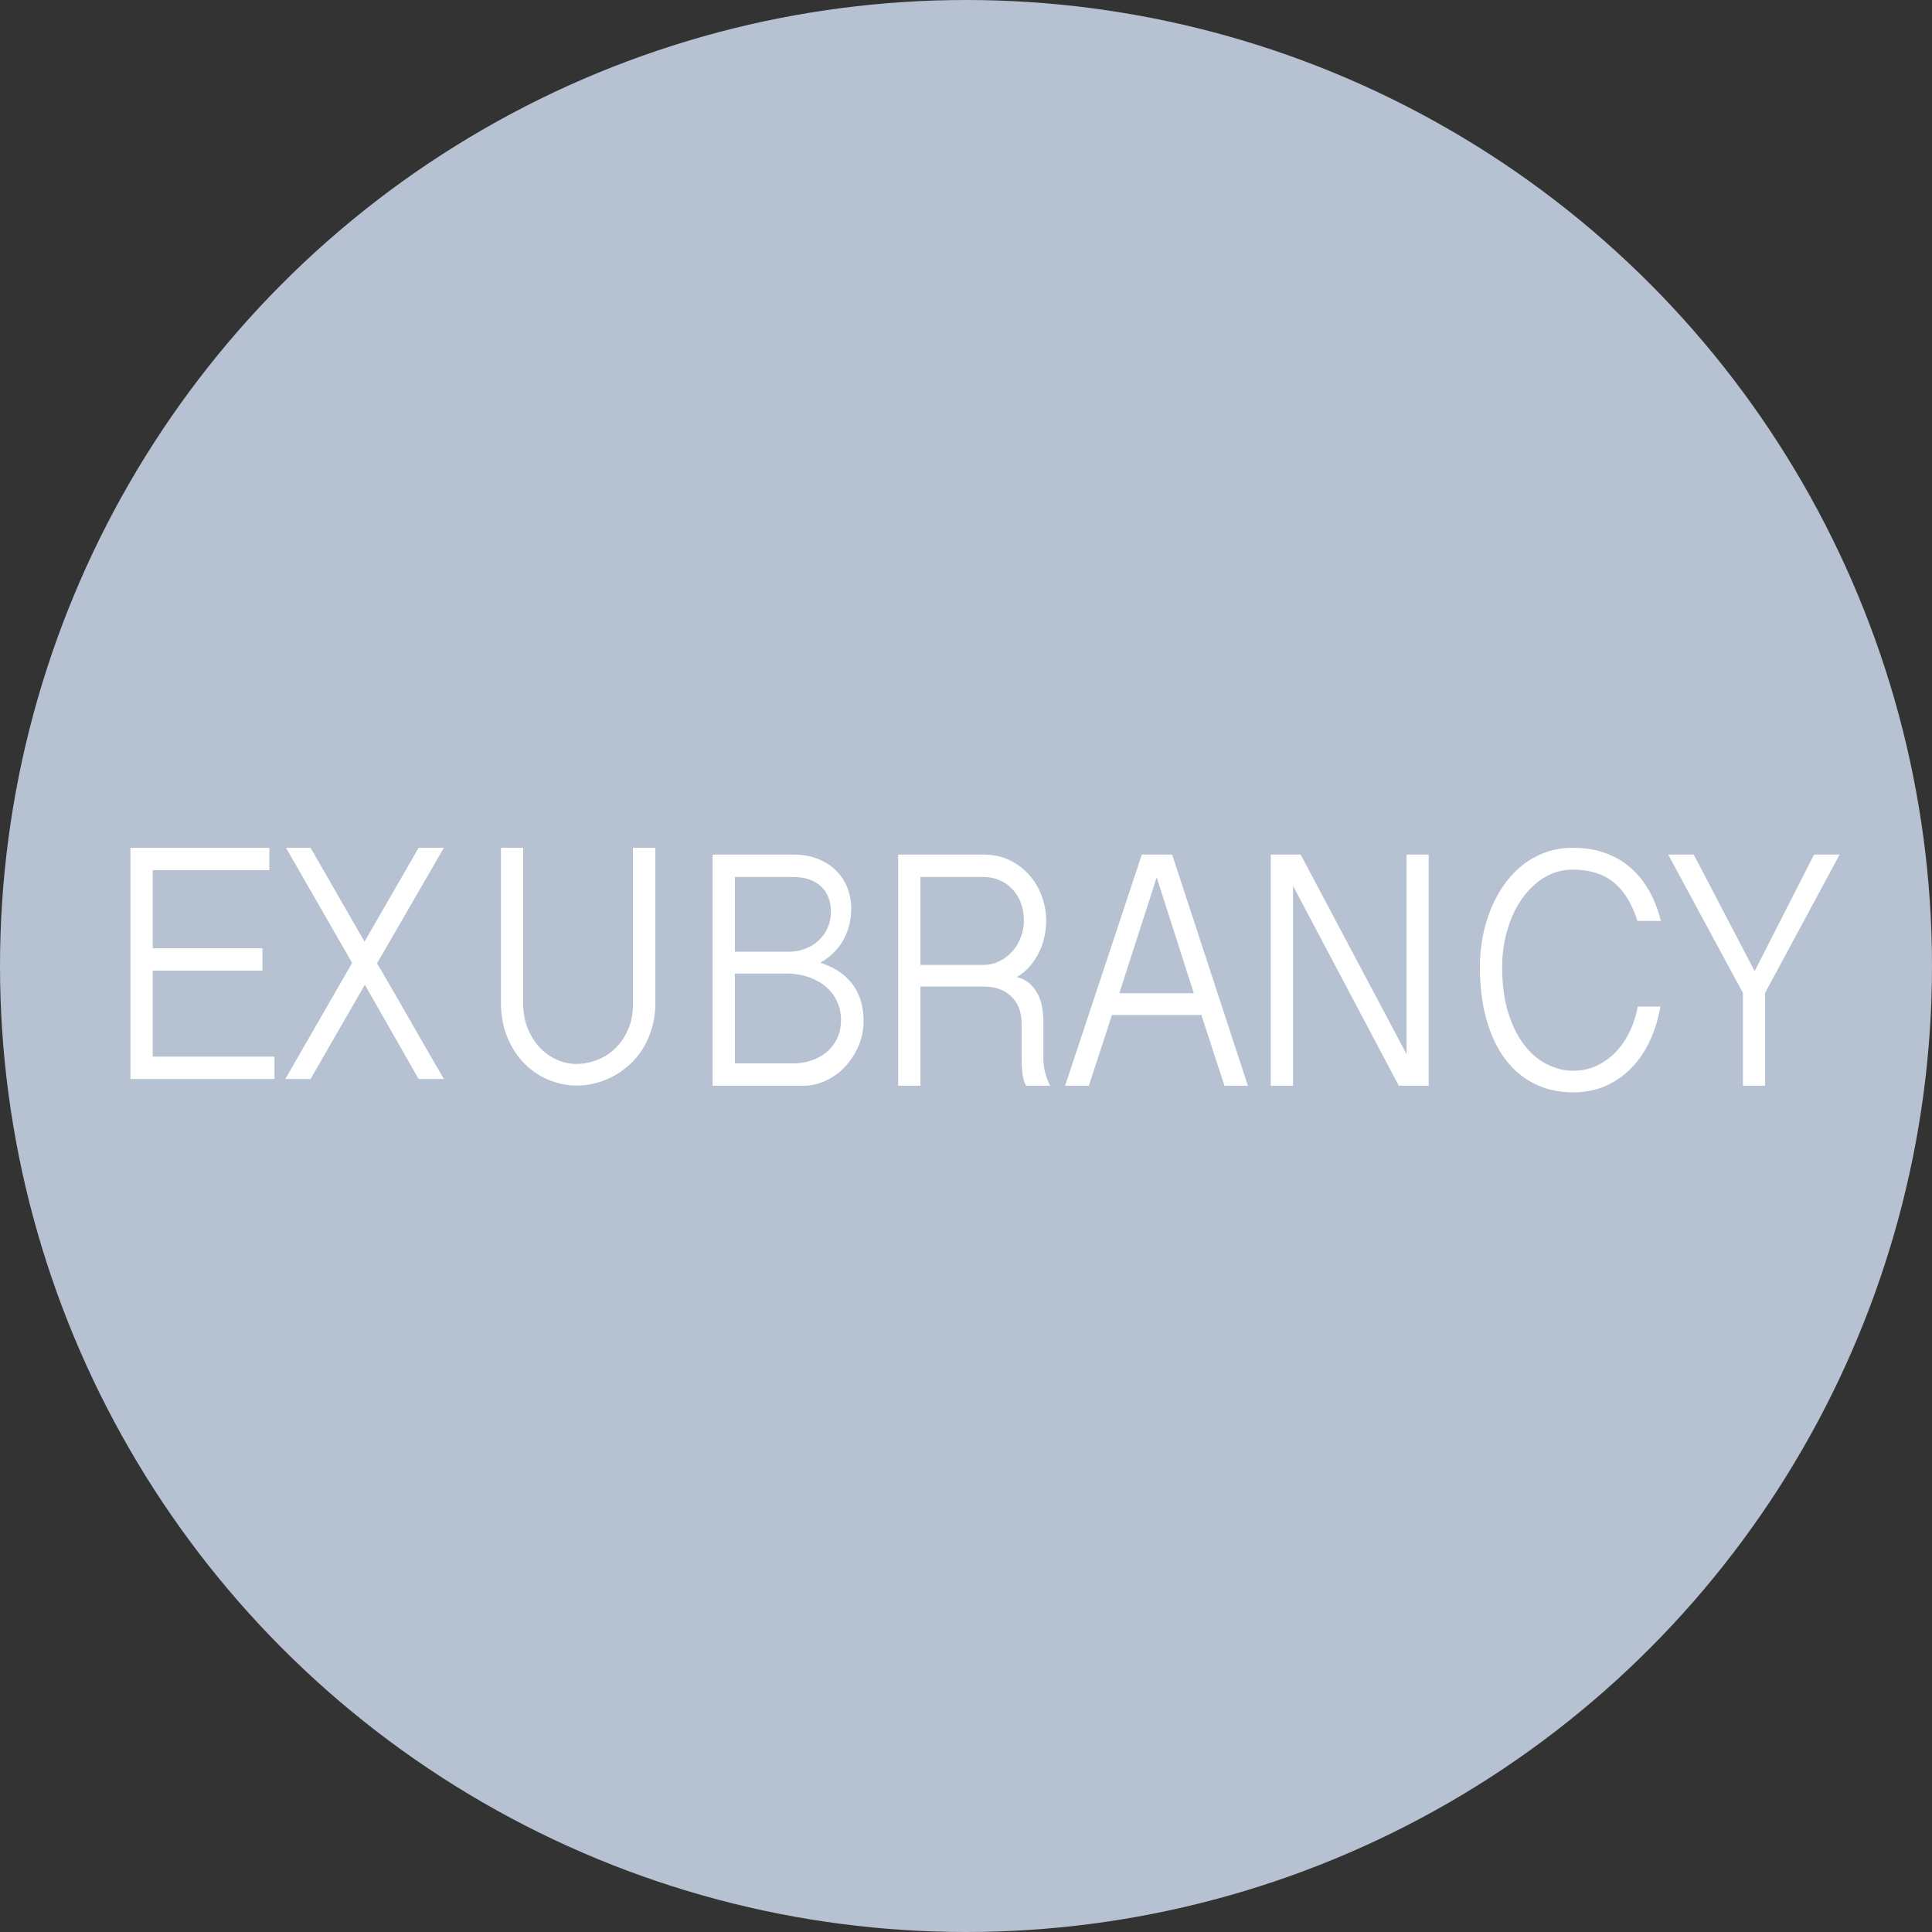<?xml version="1.0" encoding="UTF-8" standalone="no"?>
<svg width="100px" height="100px" viewBox="0 0 100 100" version="1.1" xmlns="http://www.w3.org/2000/svg" xmlns:xlink="http://www.w3.org/1999/xlink">
    <rect x="0" y="0" width="100" height="100" fill="#333333" stroke="none"/>
    <!-- Generator: Sketch 3.8.3 (29802) - http://www.bohemiancoding.com/sketch -->
    <title>client-logo-exubrancy-coolgrey3</title>
    <desc>Created with Sketch.</desc>
    <defs></defs>
    <g id="Page-1" stroke="none" stroke-width="1" fill="none" fill-rule="evenodd">
        <g id="client-logo-exubrancy-coolgrey3">
            <g id="exubrancy-logo">
                <circle id="Oval-177" fill="#B6C1D1" cx="50" cy="50" r="50"></circle>
                <path d="M13.942,43.882 L13.942,45.04 L7.904,45.04 L7.904,49.082 L13.583,49.082 L13.583,50.239 L7.904,50.239 L7.904,54.69 L14.207,54.69 L14.207,55.847 L6.751,55.847 L6.751,43.882 L13.942,43.882 Z M19.516,49.86 C20.091,50.84 20.669,51.84 21.25,52.858 C21.831,53.877 22.406,54.873 22.975,55.847 L21.668,55.847 L18.884,50.97 L16.075,55.847 L14.768,55.847 L18.227,49.841 L14.802,43.882 L16.075,43.882 L18.867,48.74 L21.668,43.882 L22.975,43.882 L19.516,49.86 Z M27.081,43.882 L27.081,51.938 C27.081,52.425 27.163,52.863 27.325,53.252 C27.487,53.641 27.698,53.97 27.957,54.239 C28.216,54.508 28.509,54.713 28.836,54.856 C29.164,54.998 29.493,55.069 29.823,55.069 C30.176,55.069 30.527,55.004 30.877,54.875 C31.228,54.745 31.542,54.549 31.821,54.286 C32.1,54.024 32.326,53.7 32.5,53.314 C32.674,52.928 32.761,52.479 32.761,51.966 L32.761,43.882 L33.922,43.882 L33.922,51.891 C33.922,52.352 33.866,52.779 33.755,53.172 C33.644,53.564 33.492,53.92 33.299,54.239 C33.105,54.558 32.876,54.84 32.611,55.084 C32.346,55.327 32.063,55.531 31.761,55.696 C31.46,55.86 31.145,55.983 30.818,56.066 C30.49,56.148 30.164,56.189 29.84,56.189 C29.379,56.189 28.915,56.097 28.448,55.914 C27.981,55.73 27.561,55.457 27.188,55.093 C26.815,54.729 26.512,54.277 26.279,53.736 C26.045,53.195 25.928,52.567 25.928,51.853 L25.928,43.882 L27.081,43.882 Z M36.885,44.233 L41.078,44.233 C41.545,44.233 41.963,44.307 42.333,44.456 C42.704,44.605 43.017,44.805 43.273,45.058 C43.529,45.312 43.724,45.609 43.858,45.95 C43.992,46.292 44.059,46.653 44.059,47.032 C44.059,47.608 43.929,48.138 43.67,48.622 C43.411,49.106 43.008,49.509 42.462,49.831 C42.871,49.964 43.219,50.133 43.503,50.339 C43.788,50.545 44.019,50.779 44.195,51.041 C44.372,51.304 44.5,51.587 44.579,51.891 C44.659,52.194 44.699,52.507 44.699,52.83 C44.699,53.292 44.612,53.727 44.439,54.135 C44.265,54.543 44.034,54.9 43.747,55.207 C43.459,55.514 43.126,55.756 42.748,55.933 C42.369,56.11 41.975,56.198 41.565,56.198 L36.885,56.198 L36.885,44.233 Z M38.038,49.262 L40.805,49.262 C41.129,49.262 41.427,49.208 41.697,49.101 C41.968,48.993 42.2,48.846 42.393,48.66 C42.587,48.473 42.738,48.255 42.846,48.005 C42.954,47.755 43.008,47.488 43.008,47.203 C43.008,46.944 42.968,46.703 42.889,46.482 C42.809,46.26 42.688,46.069 42.526,45.908 C42.363,45.746 42.157,45.62 41.906,45.528 C41.656,45.436 41.36,45.391 41.018,45.391 L38.038,45.391 L38.038,49.262 Z M38.038,55.041 L41.087,55.041 C41.377,55.041 41.667,54.995 41.958,54.903 C42.248,54.812 42.51,54.674 42.743,54.49 C42.977,54.307 43.166,54.073 43.311,53.788 C43.456,53.504 43.529,53.165 43.529,52.773 C43.529,52.45 43.464,52.144 43.333,51.853 C43.202,51.562 43.014,51.309 42.769,51.093 C42.524,50.878 42.225,50.708 41.872,50.581 C41.519,50.455 41.118,50.391 40.668,50.391 L38.038,50.391 L38.038,55.041 Z M54.15,47.639 C54.15,47.937 54.118,48.226 54.056,48.508 C53.993,48.789 53.898,49.058 53.77,49.314 C53.642,49.57 53.484,49.806 53.296,50.021 C53.108,50.236 52.889,50.42 52.638,50.572 C52.917,50.647 53.145,50.768 53.321,50.932 C53.498,51.097 53.637,51.285 53.74,51.497 C53.842,51.709 53.912,51.941 53.949,52.194 C53.986,52.447 54.005,52.703 54.005,52.963 L54.005,54.775 C54.005,55.041 54.037,55.294 54.103,55.534 C54.168,55.775 54.252,55.996 54.355,56.198 L53.108,56.198 C53.057,56.11 53.015,56.007 52.984,55.89 C52.953,55.773 52.93,55.653 52.916,55.53 C52.902,55.406 52.892,55.284 52.886,55.164 C52.88,55.044 52.877,54.94 52.877,54.851 L52.877,52.944 C52.877,52.716 52.842,52.49 52.771,52.265 C52.699,52.041 52.586,51.84 52.429,51.663 C52.272,51.486 52.069,51.342 51.818,51.231 C51.568,51.12 51.26,51.065 50.896,51.065 L47.642,51.065 L47.642,56.198 L46.489,56.198 L46.489,44.233 L50.896,44.233 C51.42,44.233 51.884,44.334 52.288,44.537 C52.692,44.739 53.032,45.003 53.309,45.329 C53.585,45.655 53.794,46.02 53.936,46.425 C54.079,46.83 54.15,47.235 54.15,47.639 L54.15,47.639 Z M47.642,49.945 L50.896,49.945 C51.181,49.945 51.45,49.885 51.703,49.765 C51.956,49.645 52.18,49.48 52.373,49.272 C52.567,49.063 52.719,48.816 52.83,48.531 C52.941,48.247 52.997,47.943 52.997,47.62 C52.997,47.298 52.944,47.001 52.839,46.729 C52.734,46.457 52.587,46.221 52.399,46.022 C52.211,45.822 51.989,45.667 51.733,45.557 C51.477,45.446 51.198,45.391 50.896,45.391 L47.642,45.391 L47.642,49.945 Z M60.671,44.233 L64.591,56.198 L63.378,56.198 L62.183,52.536 L57.554,52.536 L56.359,56.198 L55.129,56.198 L59.1,44.233 L60.671,44.233 Z M59.869,45.41 L57.938,51.407 L61.79,51.407 L59.869,45.41 Z M67.321,44.233 L72.804,54.566 L72.804,44.233 L73.948,44.233 L73.948,56.198 L72.402,56.198 L66.928,45.856 L66.928,56.198 L65.775,56.198 L65.775,44.233 L67.321,44.233 Z M77.752,50.059 C77.752,50.97 77.859,51.762 78.072,52.436 C78.286,53.11 78.565,53.667 78.909,54.106 C79.254,54.546 79.645,54.875 80.084,55.093 C80.522,55.311 80.969,55.42 81.424,55.42 C81.897,55.42 82.323,55.326 82.701,55.136 C83.08,54.946 83.41,54.696 83.692,54.386 C83.974,54.076 84.206,53.722 84.388,53.323 C84.57,52.925 84.698,52.517 84.772,52.099 L85.942,52.099 C85.834,52.719 85.657,53.298 85.413,53.836 C85.168,54.373 84.855,54.843 84.473,55.245 C84.092,55.647 83.646,55.963 83.137,56.194 C82.627,56.425 82.056,56.54 81.424,56.54 C80.69,56.54 80.025,56.393 79.43,56.099 C78.835,55.805 78.329,55.379 77.91,54.823 C77.492,54.266 77.169,53.584 76.941,52.778 C76.713,51.971 76.599,51.059 76.599,50.04 C76.599,49.515 76.648,48.998 76.744,48.489 C76.841,47.979 76.984,47.497 77.171,47.042 C77.359,46.586 77.59,46.166 77.863,45.78 C78.136,45.394 78.451,45.06 78.807,44.779 C79.163,44.497 79.558,44.277 79.994,44.119 C80.429,43.961 80.901,43.882 81.407,43.882 C82.051,43.882 82.624,43.977 83.128,44.167 C83.632,44.356 84.07,44.619 84.443,44.954 C84.816,45.289 85.129,45.688 85.383,46.15 C85.636,46.612 85.831,47.118 85.968,47.668 L84.755,47.668 C84.47,46.77 84.058,46.102 83.517,45.666 C82.976,45.229 82.273,45.011 81.407,45.011 C80.872,45.011 80.381,45.147 79.934,45.419 C79.487,45.691 79.102,46.058 78.777,46.52 C78.452,46.982 78.201,47.518 78.021,48.128 C77.842,48.739 77.752,49.382 77.752,50.059 L77.752,50.059 Z M90.82,50.268 L93.895,44.233 L95.219,44.233 L91.358,51.397 L91.358,56.198 L90.214,56.198 L90.214,51.397 L86.345,44.233 L87.669,44.233 L90.82,50.268 Z" id="EXUBRANCY" fill="#FFFFFF"></path>
            </g>
        </g>
    </g>
</svg>
